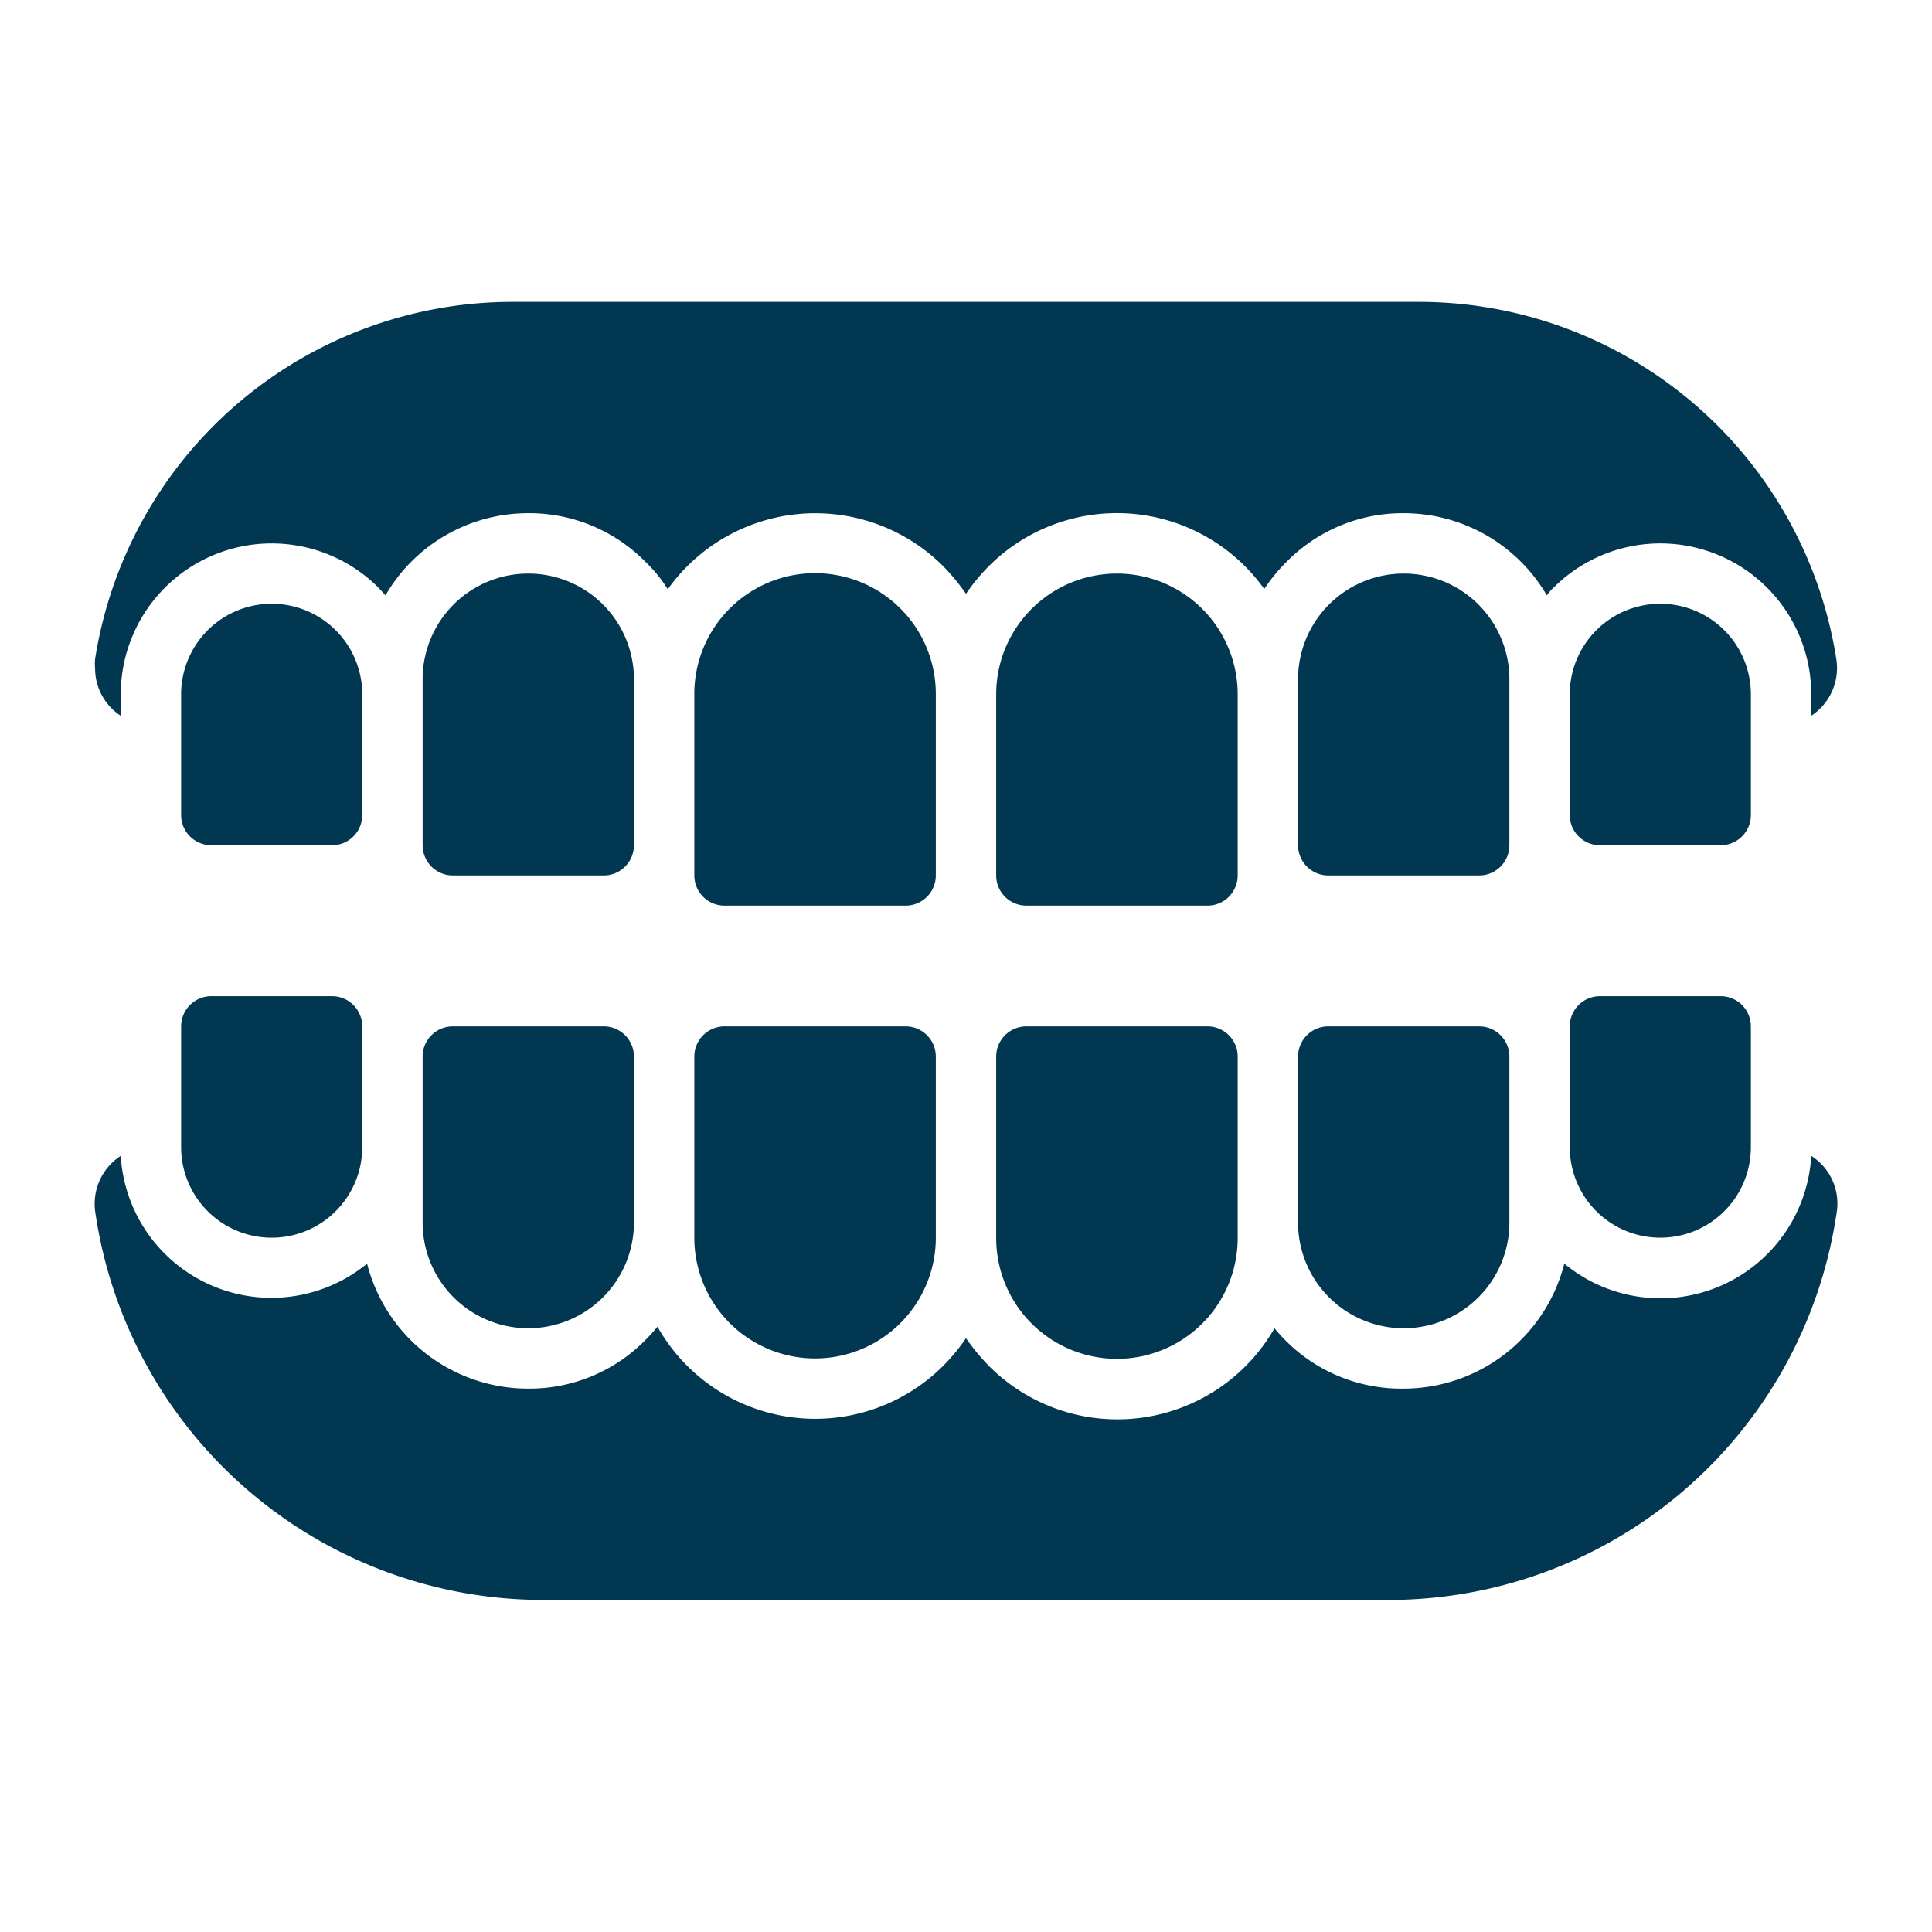 <svg xmlns="http://www.w3.org/2000/svg" viewBox="0 0 64 64" fill="#023752"><title>denture</title><g id="denture"><path d="M31,23v6a1,1,0,0,1-1,1H24a1,1,0,0,1-1-1V23a4,4,0,0,1,6.83-2.84A4,4,0,0,1,31,23Z"></path><path d="M21,22.5V28a1,1,0,0,1-1,1H15a1,1,0,0,1-1-1V22.5A3.5,3.5,0,0,1,17.5,19,3.5,3.5,0,0,1,21,22.5Z"></path><path d="M12,23v4a1,1,0,0,1-1,1H7a1,1,0,0,1-1-1V23a3,3,0,1,1,6,0Z"></path><path d="M41,23v6a1,1,0,0,1-1,1H34a1,1,0,0,1-1-1V23a4,4,0,0,1,8,0Z"></path><path d="M50,22.5V28a1,1,0,0,1-1,1H44a1,1,0,0,1-1-1V22.5A3.5,3.5,0,0,1,46.5,19,3.5,3.5,0,0,1,50,22.5Z"></path><path d="M58,23v4a1,1,0,0,1-1,1H53a1,1,0,0,1-1-1V23a3,3,0,0,1,6,0Z"></path><path d="M31,35v6a4,4,0,0,1-8,0V35a1,1,0,0,1,1-1h6A1,1,0,0,1,31,35Z"></path><path d="M21,35v5.5A3.5,3.5,0,0,1,17.5,44,3.5,3.5,0,0,1,14,40.5V35a1,1,0,0,1,1-1h5A1,1,0,0,1,21,35Z"></path><path d="M12,34v4a3,3,0,0,1-6,0V34a1,1,0,0,1,1-1h4A1,1,0,0,1,12,34Z"></path><path d="M41,35v6a4,4,0,0,1-6.83,2.84A4,4,0,0,1,33,41V35a1,1,0,0,1,1-1h6A1,1,0,0,1,41,35Z"></path><path d="M50,35v5.5A3.5,3.5,0,0,1,46.5,44,3.5,3.5,0,0,1,43,40.5V35a1,1,0,0,1,1-1h5A1,1,0,0,1,50,35Z"></path><path d="M58,34v4a3,3,0,1,1-6,0V34a1,1,0,0,1,1-1h4A1,1,0,0,1,58,34Z"></path><path d="M60,23.71V23a5,5,0,0,0-8.54-3.53,1.71,1.71,0,0,0-.22.25A5.49,5.49,0,0,0,46.5,17a5.39,5.39,0,0,0-3.88,1.61,5.71,5.71,0,0,0-.74.9,6,6,0,0,0-9.13-.75,6.47,6.47,0,0,0-.75.91,7.27,7.27,0,0,0-.76-.92,6,6,0,0,0-9.12.77,4.5,4.5,0,0,0-.73-.9A5.4,5.4,0,0,0,17.5,17a5.46,5.46,0,0,0-4.73,2.72l-.24-.26A5,5,0,0,0,4,23v.71a1.87,1.87,0,0,1-.85-1.58,1.51,1.51,0,0,1,0-.3A14,14,0,0,1,17,10H47A14,14,0,0,1,60.83,21.83,1.89,1.89,0,0,1,60,23.71Z"></path><path d="M60.84,40.18A15,15,0,0,1,46,53H18A15,15,0,0,1,3.16,40.18,1.89,1.89,0,0,1,4,38.29a5,5,0,0,0,8.16,3.57A5.5,5.5,0,0,0,17.5,46a5.39,5.39,0,0,0,3.88-1.61,5.48,5.48,0,0,0,.4-.44,6,6,0,0,0,9.47,1.29,6.47,6.47,0,0,0,.75-.91,7.27,7.27,0,0,0,.76.92A6,6,0,0,0,42.22,44a5.22,5.22,0,0,0,.39.43A5.4,5.4,0,0,0,46.5,46a5.5,5.5,0,0,0,5.32-4.14A5,5,0,0,0,60,38.29,1.87,1.87,0,0,1,60.84,40.18Z"></path></g></svg>